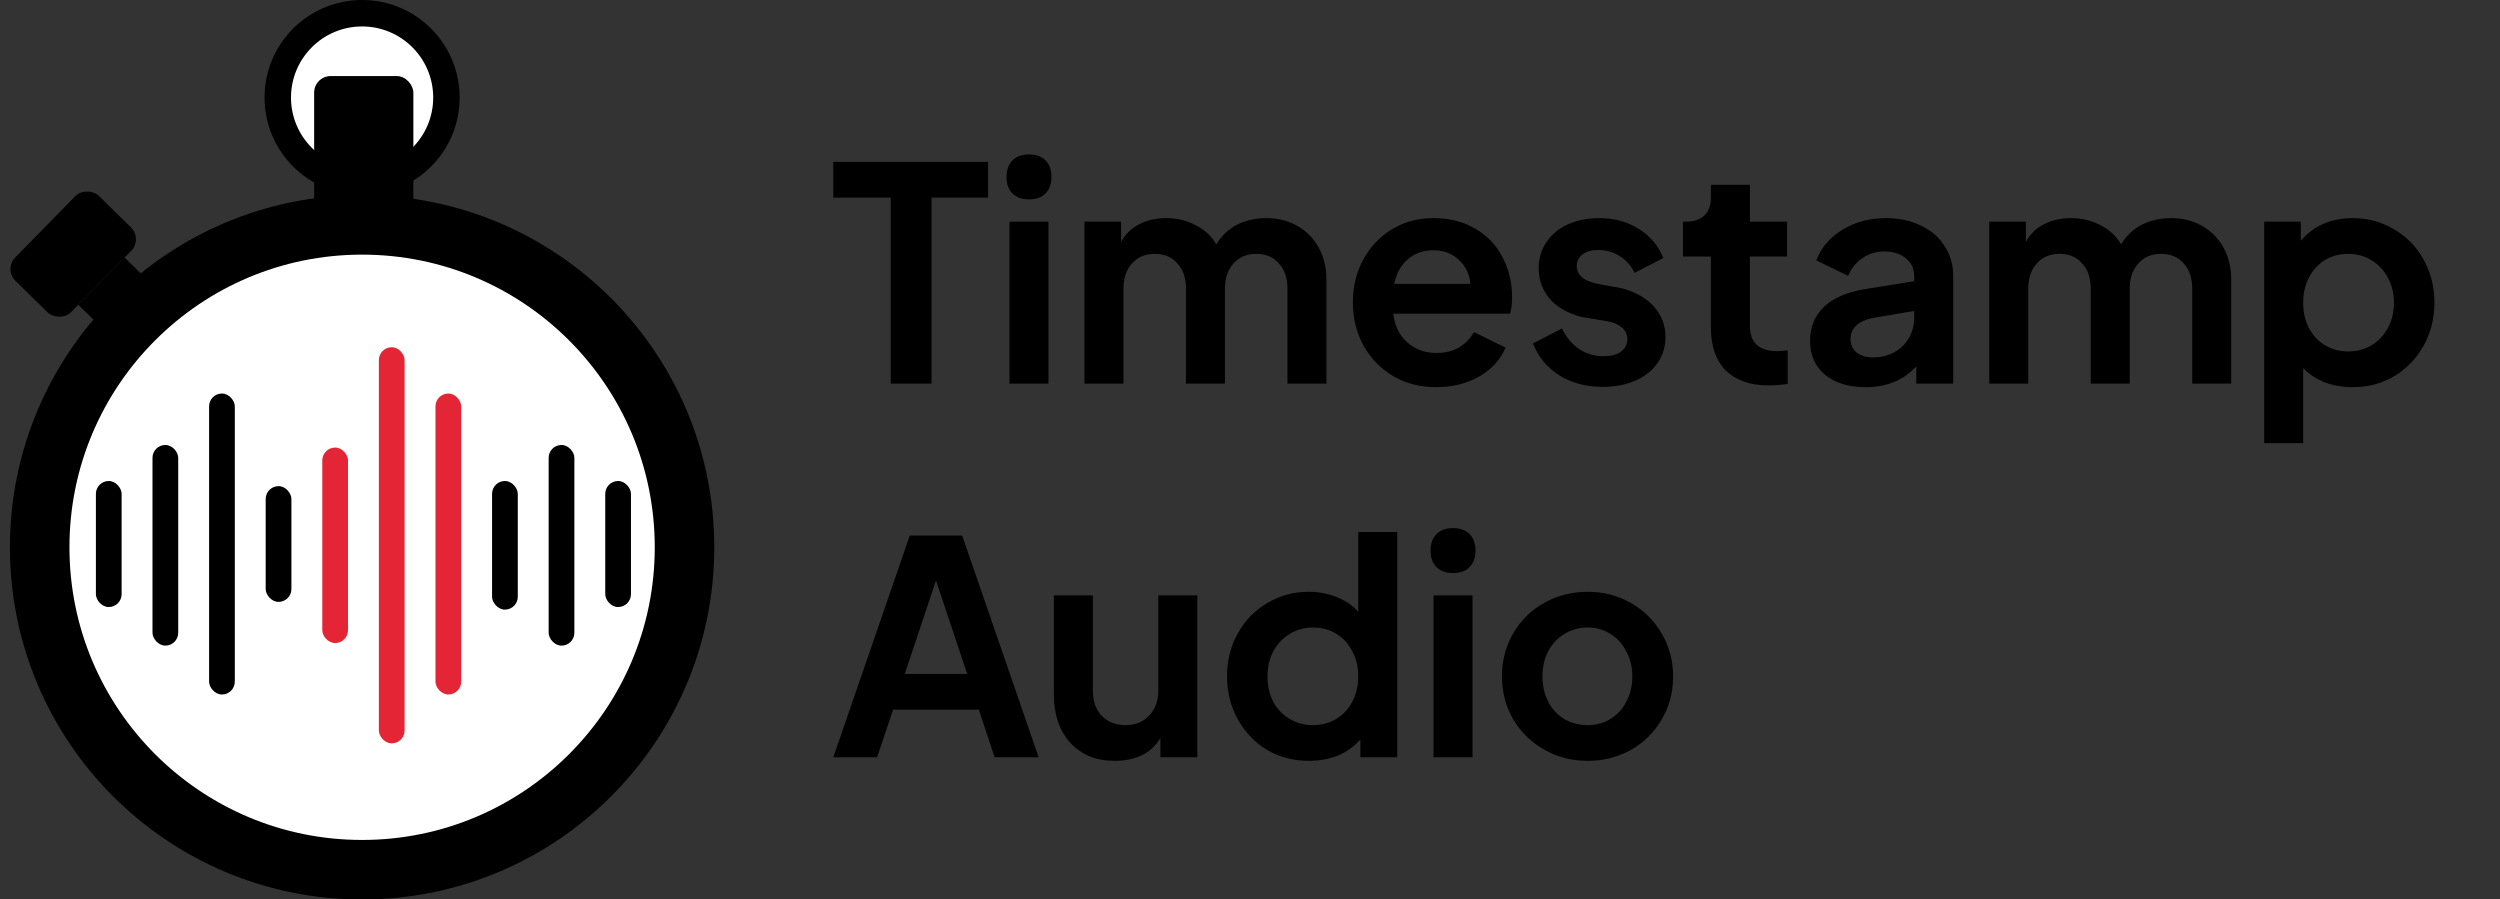 <svg width="756" height="272" viewBox="0 0 756 272" fill="white" xmlns="http://www.w3.org/2000/svg">
  <rect x="0" y="0" width="756" height="272" fill="#333333" stroke="none"/>
  <circle cx="109.5" cy="165.5" r="97.5" stroke="black" stroke-width="18" />
  <circle cx="109.5" cy="29.5" r="25.5" stroke="black" stroke-width="8" />
  <rect x="95" y="23" width="30" height="44" rx="5" fill="black" />
  <rect x="1.099" y="81.42" width="36" height="23.631" rx="5" transform="rotate(-45.549 1.099 81.42)" fill="black" />
  <rect x="29" y="145.452" width="7.779" height="38.118" rx="3.89" fill="black" />
  <rect x="183.027" y="145.452" width="7.779" height="38.118" rx="3.89" fill="black" />
  <rect x="46.114" y="134.561" width="7.779" height="60.678" rx="3.89" fill="black" />
  <rect x="165.913" y="134.561" width="7.779" height="60.678" rx="3.89" fill="black" />
  <rect x="63.228" y="119.002" width="7.779" height="91.016" rx="3.89" fill="black" />
  <rect x="80.343" y="147.008" width="7.779" height="35.006" rx="3.89" fill="black" />
  <rect x="148.799" y="145.452" width="7.779" height="38.896" rx="3.89" fill="black" />
  <rect x="97.457" y="135.339" width="7.779" height="59.122" rx="3.89" fill="#E42535" />
  <rect x="114.571" y="105" width="7.779" height="119.799" rx="3.89" fill="#E42535" />
  <rect x="131.685" y="119.002" width="7.779" height="91.016" rx="3.89" fill="#E42535" />
  <rect x="23.659" y="92.154" width="20" height="8.862" transform="rotate(-45.55 23.659 92.154)" fill="black" />
  <path d="M269.36 59.75H251.99V48.95H298.79V59.75H281.69V116H269.36V59.75ZM305.269 67.04H317.059V116H305.269V67.04ZM304.369 53.54C304.369 51.38 304.969 49.7 306.169 48.5C307.369 47.3 309.019 46.7 311.119 46.7C313.279 46.7 314.959 47.3 316.159 48.5C317.359 49.7 317.959 51.38 317.959 53.54C317.959 55.64 317.359 57.29 316.159 58.49C315.019 59.69 313.339 60.29 311.119 60.29C309.019 60.29 307.369 59.69 306.169 58.49C304.969 57.29 304.369 55.64 304.369 53.54ZM327.945 67.04H339.015V73.16C340.275 70.82 342.075 69.05 344.415 67.85C346.815 66.59 349.575 65.96 352.695 65.96C355.935 65.96 358.905 66.68 361.605 68.12C364.305 69.5 366.375 71.42 367.815 73.88C369.435 71.24 371.535 69.26 374.115 67.94C376.755 66.62 379.725 65.96 383.025 65.96C386.445 65.96 389.535 66.74 392.295 68.3C395.055 69.86 397.215 72.05 398.775 74.87C400.335 77.69 401.115 80.9 401.115 84.5V116H389.325V87.29C389.325 84.05 388.455 81.5 386.715 79.64C385.035 77.72 382.755 76.76 379.875 76.76C377.055 76.76 374.775 77.72 373.035 79.64C371.295 81.56 370.425 84.11 370.425 87.29V116H358.635V87.29C358.635 84.05 357.765 81.5 356.025 79.64C354.345 77.72 352.065 76.76 349.185 76.76C346.365 76.76 344.085 77.72 342.345 79.64C340.605 81.56 339.735 84.11 339.735 87.29V116H327.945V67.04ZM434.31 117.08C429.39 117.08 425.01 115.94 421.17 113.66C417.39 111.38 414.42 108.29 412.26 104.39C410.16 100.49 409.11 96.17 409.11 91.43C409.11 86.63 410.16 82.31 412.26 78.47C414.42 74.57 417.33 71.51 420.99 69.29C424.71 67.07 428.85 65.96 433.41 65.96C438.33 65.96 442.59 67.04 446.19 69.2C449.79 71.3 452.52 74.18 454.38 77.84C456.3 81.5 457.26 85.52 457.26 89.9C457.26 91.94 457.05 93.59 456.63 94.85H421.35C421.71 98.45 423.09 101.33 425.49 103.49C427.89 105.65 430.86 106.73 434.4 106.73C437.04 106.73 439.29 106.19 441.15 105.11C443.07 103.97 444.6 102.41 445.74 100.43L455.28 105.11C453.78 108.71 451.14 111.62 447.36 113.84C443.58 116 439.23 117.08 434.31 117.08ZM444.66 85.85C444.36 82.85 443.19 80.42 441.15 78.56C439.11 76.64 436.53 75.68 433.41 75.68C430.41 75.68 427.86 76.58 425.76 78.38C423.66 80.12 422.28 82.61 421.62 85.85H444.66ZM484.557 116.99C479.637 116.99 475.287 115.82 471.507 113.48C467.787 111.14 465.147 107.93 463.587 103.85L472.317 99.35C473.637 101.99 475.377 104.06 477.537 105.56C479.757 107 482.187 107.72 484.827 107.72C487.107 107.72 488.877 107.27 490.137 106.37C491.457 105.41 492.117 104.12 492.117 102.5C492.117 101.12 491.577 99.98 490.497 99.08C489.417 98.12 488.007 97.49 486.267 97.19L478.257 95.84C474.117 94.76 470.907 92.93 468.627 90.35C466.407 87.71 465.297 84.62 465.297 81.08C465.297 78.14 466.077 75.53 467.637 73.25C469.197 70.91 471.357 69.11 474.117 67.85C476.937 66.59 480.117 65.96 483.657 65.96C488.157 65.96 492.117 67.04 495.537 69.2C498.957 71.3 501.447 74.24 503.007 78.02L494.277 82.52C493.317 80.42 491.847 78.74 489.867 77.48C487.887 76.22 485.697 75.59 483.297 75.59C481.317 75.59 479.727 76.04 478.527 76.94C477.387 77.84 476.817 79.01 476.817 80.45C476.817 83.09 478.797 84.86 482.757 85.76L490.587 87.2C494.727 88.34 497.937 90.2 500.217 92.78C502.497 95.36 503.637 98.42 503.637 101.96C503.637 104.9 502.827 107.51 501.207 109.79C499.647 112.07 497.427 113.84 494.547 115.1C491.667 116.36 488.337 116.99 484.557 116.99ZM534.748 116.54C529.228 116.54 524.938 115.04 521.878 112.04C518.878 108.98 517.378 104.69 517.378 99.17V77.57H508.918V67.04H509.818C512.218 67.04 514.078 66.41 515.398 65.15C516.718 63.89 517.378 62.06 517.378 59.66V55.88H529.168V67.04H540.418V77.57H529.168V98.54C529.168 103.64 531.928 106.19 537.448 106.19C538.408 106.19 539.458 106.1 540.598 105.92V116.09C538.678 116.39 536.728 116.54 534.748 116.54ZM564.192 117.08C559.032 117.08 554.922 115.82 551.862 113.3C548.862 110.78 547.362 107.36 547.362 103.04C547.362 98.9 548.772 95.48 551.592 92.78C554.412 90.08 558.642 88.28 564.282 87.38L578.862 85.04V83.42C578.862 81.26 578.022 79.49 576.342 78.11C574.722 76.73 572.562 76.04 569.862 76.04C567.342 76.04 565.092 76.73 563.112 78.11C561.192 79.43 559.782 81.2 558.882 83.42L549.252 78.74C550.692 74.9 553.332 71.81 557.172 69.47C561.012 67.13 565.392 65.96 570.312 65.96C574.272 65.96 577.782 66.71 580.842 68.21C583.962 69.65 586.362 71.72 588.042 74.42C589.782 77.06 590.652 80.06 590.652 83.42V116H579.492V110.78C575.652 114.98 570.552 117.08 564.192 117.08ZM559.602 102.59C559.602 104.27 560.232 105.62 561.492 106.64C562.752 107.6 564.372 108.08 566.352 108.08C570.012 108.08 573.012 106.94 575.352 104.66C577.692 102.32 578.862 99.44 578.862 96.02V94.04L566.532 96.11C564.192 96.59 562.452 97.37 561.312 98.45C560.172 99.47 559.602 100.85 559.602 102.59ZM601.549 67.04H612.619V73.16C613.879 70.82 615.679 69.05 618.019 67.85C620.419 66.59 623.179 65.96 626.299 65.96C629.539 65.96 632.509 66.68 635.209 68.12C637.909 69.5 639.979 71.42 641.419 73.88C643.039 71.24 645.139 69.26 647.719 67.94C650.359 66.62 653.329 65.96 656.629 65.96C660.049 65.96 663.139 66.74 665.899 68.3C668.659 69.86 670.819 72.05 672.379 74.87C673.939 77.69 674.719 80.9 674.719 84.5V116H662.929V87.29C662.929 84.05 662.059 81.5 660.319 79.64C658.639 77.72 656.359 76.76 653.479 76.76C650.659 76.76 648.379 77.72 646.639 79.64C644.899 81.56 644.029 84.11 644.029 87.29V116H632.239V87.29C632.239 84.05 631.369 81.5 629.629 79.64C627.949 77.72 625.669 76.76 622.789 76.76C619.969 76.76 617.689 77.72 615.949 79.64C614.209 81.56 613.339 84.11 613.339 87.29V116H601.549V67.04ZM684.693 67.04H695.763V72.8C697.563 70.64 699.783 68.96 702.423 67.76C705.123 66.56 708.153 65.96 711.513 65.96C716.073 65.96 720.243 67.1 724.023 69.38C727.803 71.6 730.773 74.66 732.933 78.56C735.093 82.46 736.173 86.78 736.173 91.52C736.173 96.26 735.093 100.58 732.933 104.48C730.773 108.38 727.803 111.47 724.023 113.75C720.303 115.97 716.103 117.08 711.423 117.08C708.423 117.08 705.633 116.6 703.053 115.64C700.473 114.62 698.283 113.18 696.483 111.32V134H684.693V67.04ZM696.483 91.52C696.483 94.34 697.053 96.89 698.193 99.17C699.393 101.39 701.013 103.13 703.053 104.39C705.153 105.65 707.493 106.28 710.073 106.28C714.093 106.28 717.393 104.9 719.973 102.14C722.613 99.32 723.933 95.78 723.933 91.52C723.933 88.76 723.333 86.27 722.133 84.05C720.933 81.77 719.283 80 717.183 78.74C715.083 77.42 712.713 76.76 710.073 76.76C707.493 76.76 705.153 77.39 703.053 78.65C701.013 79.91 699.393 81.68 698.193 83.96C697.053 86.18 696.483 88.7 696.483 91.52ZM275.12 161.95H290.96L314.09 229H300.77L296 214.6H270.08L265.22 229H251.99L275.12 161.95ZM292.49 203.8L283.04 175.54L273.59 203.8H292.49ZM337.143 230.08C331.443 230.08 326.943 228.25 323.643 224.59C320.343 220.93 318.693 216.07 318.693 210.01V180.04H330.483V209.02C330.483 212.08 331.383 214.57 333.183 216.49C335.043 218.35 337.443 219.28 340.383 219.28C343.323 219.28 345.693 218.32 347.493 216.4C349.353 214.48 350.283 211.93 350.283 208.75V180.04H362.073V229H350.913V223.15C349.593 225.43 347.733 227.17 345.333 228.37C342.993 229.51 340.263 230.08 337.143 230.08ZM395.803 230.08C391.123 230.08 386.893 228.97 383.113 226.75C379.393 224.47 376.453 221.38 374.293 217.48C372.133 213.58 371.053 209.26 371.053 204.52C371.053 199.78 372.133 195.46 374.293 191.56C376.453 187.66 379.423 184.6 383.203 182.38C386.983 180.1 391.153 178.96 395.713 178.96C398.833 178.96 401.683 179.5 404.263 180.58C406.843 181.6 409.003 183.07 410.743 184.99V160.87H422.533V229H411.373V223.6C409.573 225.7 407.323 227.32 404.623 228.46C401.923 229.54 398.983 230.08 395.803 230.08ZM383.293 204.52C383.293 207.34 383.863 209.89 385.003 212.17C386.203 214.39 387.853 216.13 389.953 217.39C392.053 218.65 394.423 219.28 397.063 219.28C399.703 219.28 402.043 218.65 404.083 217.39C406.183 216.13 407.803 214.39 408.943 212.17C410.143 209.89 410.743 207.34 410.743 204.52C410.743 201.7 410.143 199.18 408.943 196.96C407.803 194.68 406.183 192.91 404.083 191.65C401.983 190.39 399.643 189.76 397.063 189.76C394.423 189.76 392.053 190.42 389.953 191.74C387.853 193 386.203 194.77 385.003 197.05C383.863 199.27 383.293 201.76 383.293 204.52ZM433.502 180.04H445.292V229H433.502V180.04ZM432.602 166.54C432.602 164.38 433.202 162.7 434.402 161.5C435.602 160.3 437.252 159.7 439.352 159.7C441.512 159.7 443.192 160.3 444.392 161.5C445.592 162.7 446.192 164.38 446.192 166.54C446.192 168.64 445.592 170.29 444.392 171.49C443.252 172.69 441.572 173.29 439.352 173.29C437.252 173.29 435.602 172.69 434.402 171.49C433.202 170.29 432.602 168.64 432.602 166.54ZM480.118 230.08C475.378 230.08 471.028 228.97 467.068 226.75C463.108 224.53 459.958 221.47 457.618 217.57C455.338 213.67 454.198 209.32 454.198 204.52C454.198 199.72 455.338 195.37 457.618 191.47C459.898 187.57 463.018 184.51 466.978 182.29C470.938 180.07 475.318 178.96 480.118 178.96C484.858 178.96 489.178 180.07 493.078 182.29C497.038 184.51 500.158 187.57 502.438 191.47C504.778 195.37 505.948 199.72 505.948 204.52C505.948 209.38 504.778 213.76 502.438 217.66C500.158 221.56 497.038 224.62 493.078 226.84C489.118 229 484.798 230.08 480.118 230.08ZM466.438 204.52C466.438 208.78 467.698 212.32 470.218 215.14C472.798 217.9 476.098 219.28 480.118 219.28C482.698 219.28 485.008 218.65 487.048 217.39C489.088 216.13 490.678 214.39 491.818 212.17C493.018 209.89 493.618 207.34 493.618 204.52C493.618 201.76 493.018 199.27 491.818 197.05C490.678 194.77 489.088 193 487.048 191.74C485.008 190.42 482.698 189.76 480.118 189.76C477.478 189.76 475.108 190.42 473.008 191.74C470.968 193 469.348 194.74 468.148 196.96C467.008 199.18 466.438 201.7 466.438 204.52Z" fill="black" />
</svg>
